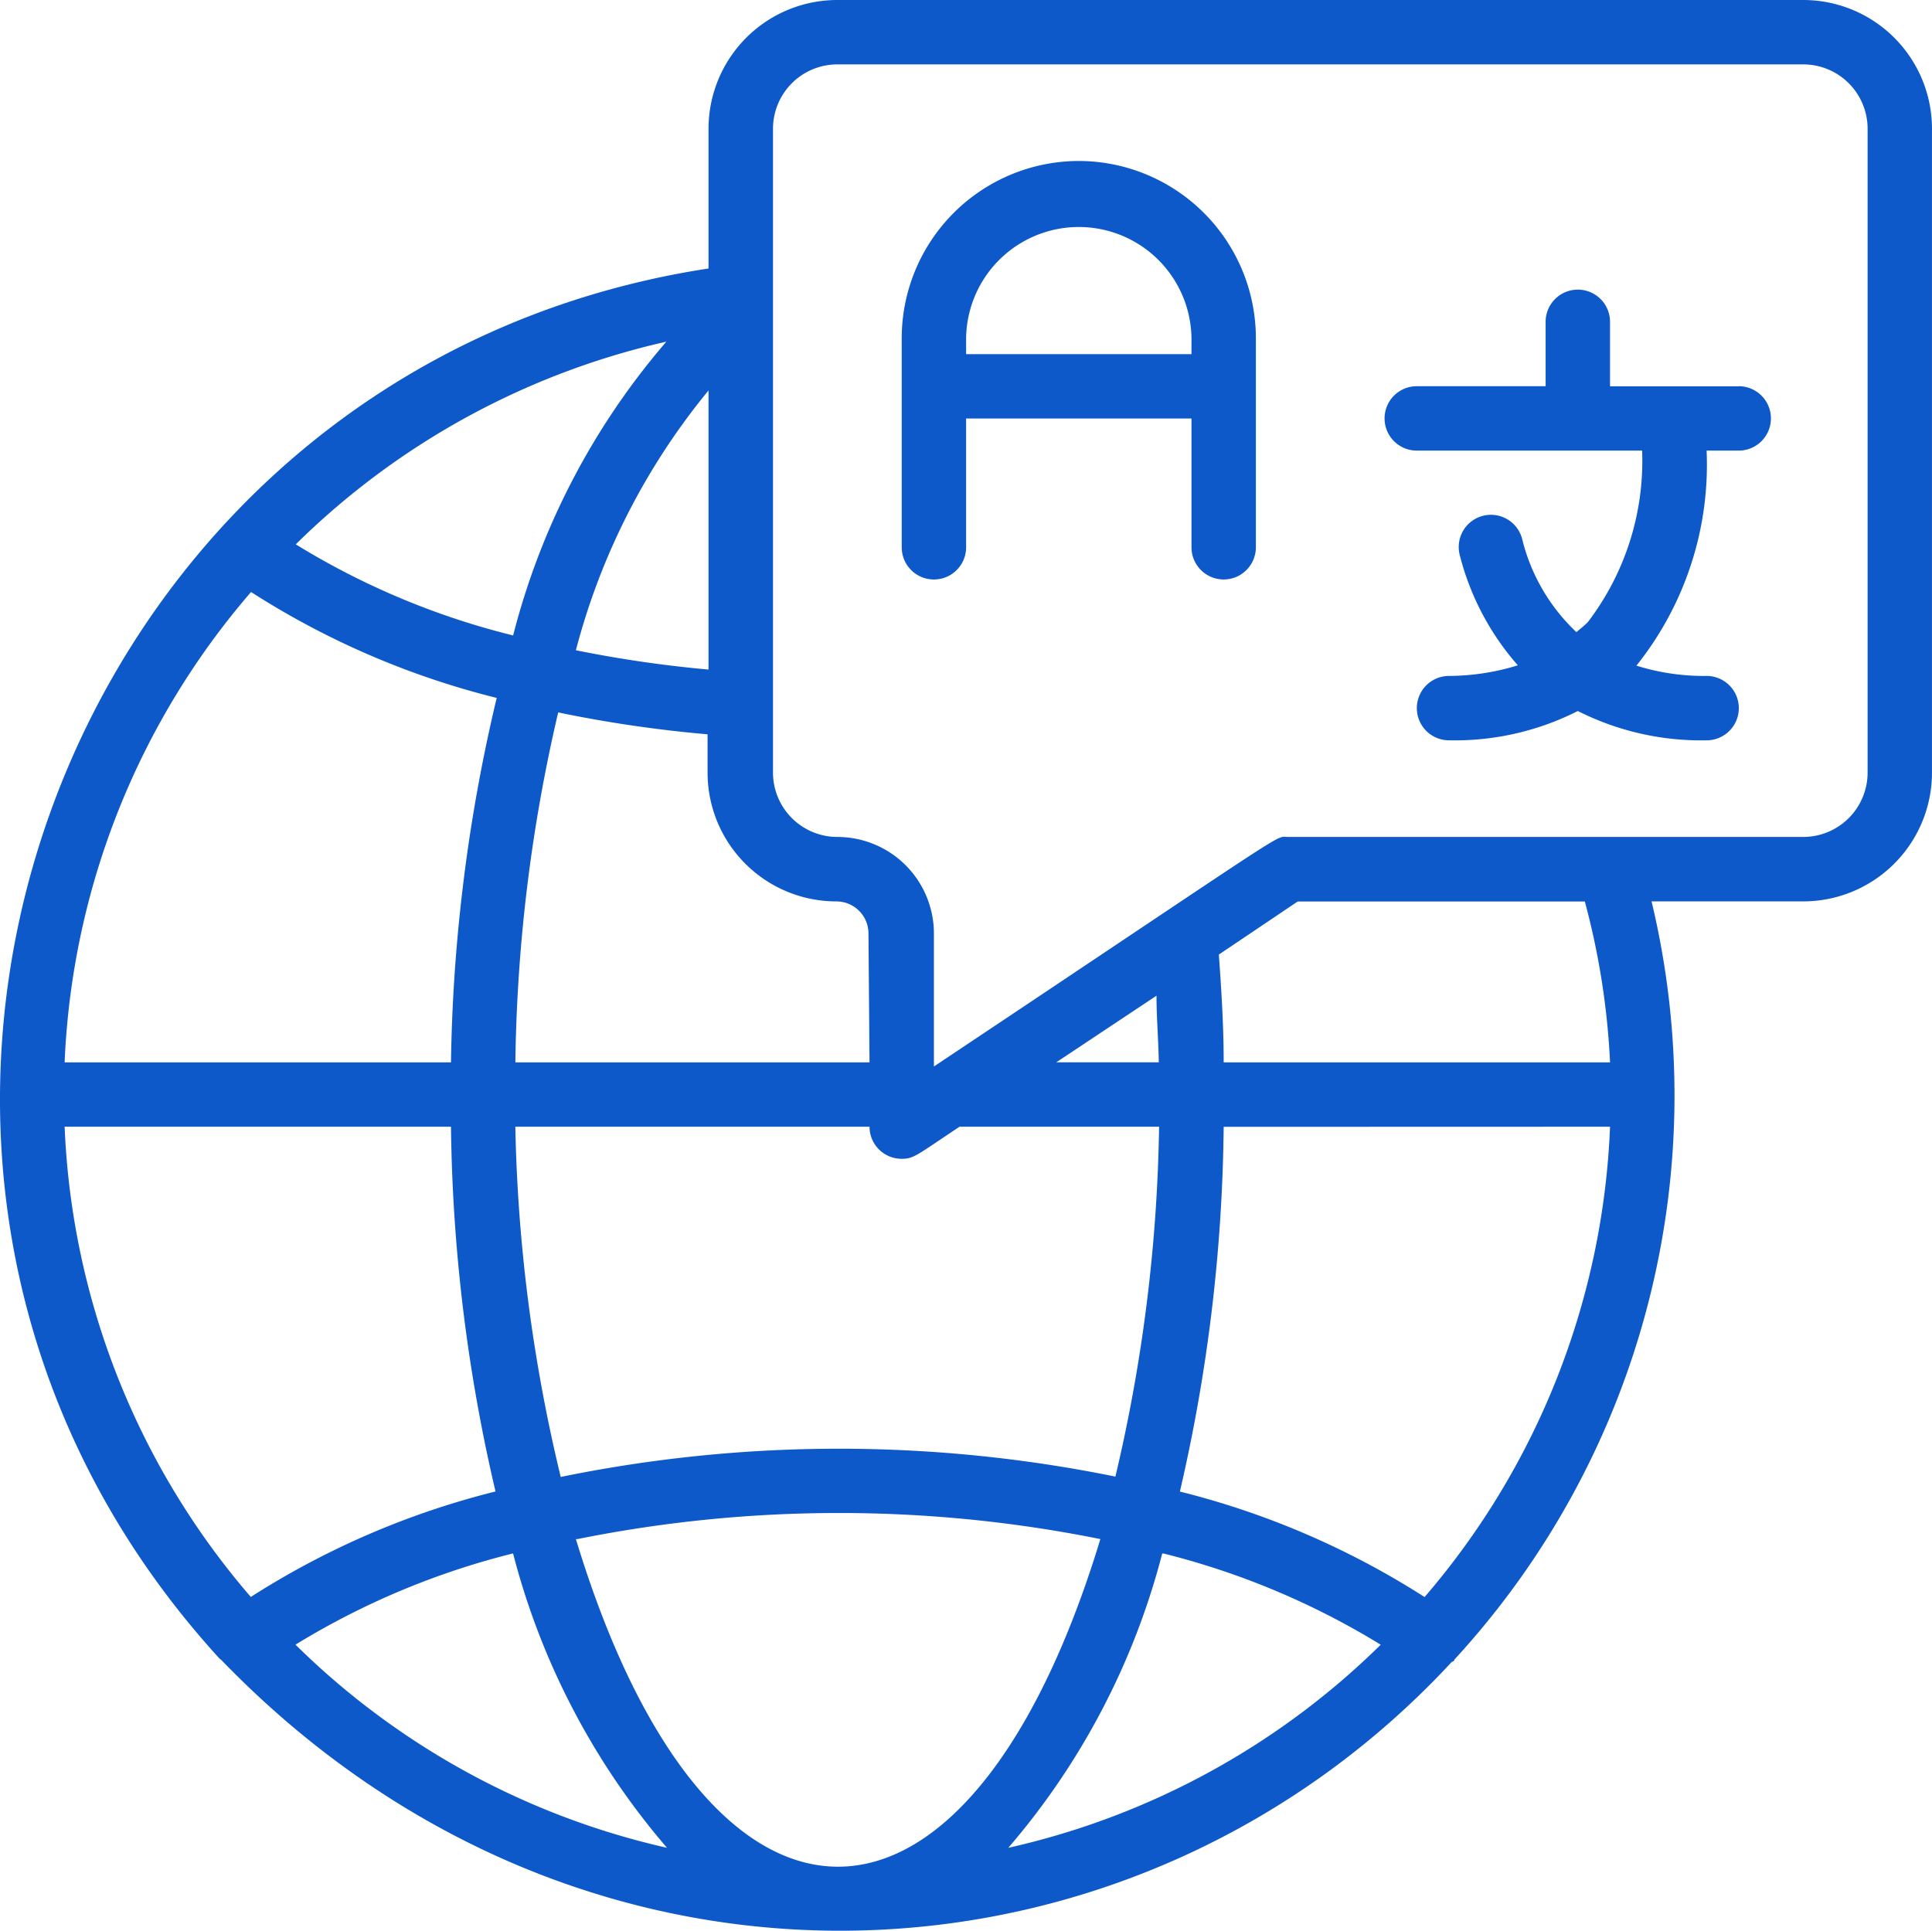 <svg xmlns="http://www.w3.org/2000/svg" width="84.246" height="84.201" viewBox="0 0 84.246 84.201"><defs><style>.a{fill:#0d59ca;}</style></defs><g transform="translate(0)"><path class="a" d="M79.623,0H37.505a5.616,5.616,0,0,0-5.616,5.616v6.093C3.362,16.075-9.147,50.752,10.564,72.33a1.033,1.033,0,0,1,.154.14c15.836,16.314,39.745,14.952,53.588,0a.124.124,0,0,0,.112-.1A36.32,36.32,0,0,0,73.01,39.31h6.612a5.616,5.616,0,0,0,5.616-5.616V5.616A5.616,5.616,0,0,0,79.623,0Zm-28.2,43.423c0,.955.084,1.923.1,2.906H47.052ZM71.2,49.137a33.484,33.484,0,0,1-8.087,20.511,35.87,35.87,0,0,0-10.67-4.6,73.3,73.3,0,0,0,1.909-15.906Zm-67.388,0H20.658A73.3,73.3,0,0,0,22.6,65.044a35.87,35.87,0,0,0-10.67,4.6A33.484,33.484,0,0,1,3.811,49.137ZM11.94,25.818a35.786,35.786,0,0,0,10.712,4.619A73,73,0,0,0,20.658,46.33H3.811A33.526,33.526,0,0,1,11.94,25.818ZM31.889,29.2a53.068,53.068,0,0,1-5.784-.842,29.609,29.609,0,0,1,5.784-11.33Zm-8.522-1.488a33.259,33.259,0,0,1-9.477-3.973A33.526,33.526,0,0,1,30.05,14.9,31.6,31.6,0,0,0,23.368,27.713Zm0,40.04a31.925,31.925,0,0,0,6.711,12.832,33.61,33.61,0,0,1-16.2-8.859,33.694,33.694,0,0,1,9.462-3.973Zm2.808-.632a57.7,57.7,0,0,1,22.8,0c-5.784,19.037-17.086,19.065-22.87,0Zm25.565.632A33.694,33.694,0,0,1,61.2,71.727,33.61,33.61,0,0,1,44.96,80.585a31.925,31.925,0,0,0,6.711-12.832Zm-2.036-3.341a60.369,60.369,0,0,0-24.26,0,70.673,70.673,0,0,1-1.98-15.275H38.909a1.4,1.4,0,0,0,1.4,1.4c.533,0,.632-.14,2.527-1.4h8.7a70.674,70.674,0,0,1-1.909,15.275ZM38.909,46.33H23.466a70.73,70.73,0,0,1,1.867-15.261,55.919,55.919,0,0,0,6.514.955v1.671a5.616,5.616,0,0,0,5.616,5.616,1.4,1.4,0,0,1,1.4,1.4Zm32.29,0H54.352c0-1.6-.1-3.173-.211-4.7l3.44-2.316H70.1A32.866,32.866,0,0,1,71.2,46.33ZM82.431,33.694A2.808,2.808,0,0,1,79.623,36.5H57.16c-.618,0,.6-.688-15.443,10.01v-5.8A4.212,4.212,0,0,0,37.505,36.5,2.808,2.808,0,0,1,34.7,33.694V5.616a2.808,2.808,0,0,1,2.808-2.808H79.623a2.808,2.808,0,0,1,2.808,2.808Z" transform="translate(-0.993)"/><path class="a" d="M36.722,5A7.736,7.736,0,0,0,29,12.722v9.126a1.4,1.4,0,1,0,2.808,0V16.231h9.827v5.616a1.4,1.4,0,1,0,2.808,0V12.722A7.736,7.736,0,0,0,36.722,5Zm-4.914,8.424v-.7a4.914,4.914,0,0,1,9.827,0v.7Z" transform="translate(10.32 2.02)"/><path class="a" d="M59.443,13.212H53.827V10.4a1.4,1.4,0,1,0-2.808,0v2.808H45.4a1.4,1.4,0,1,0,0,2.808h9.827a11.6,11.6,0,0,1-2.359,7.469c-.154.168-.337.295-.505.449a8.283,8.283,0,0,1-2.373-4.085,1.4,1.4,0,0,0-2.71.744,11.582,11.582,0,0,0,2.527,4.787,10.3,10.3,0,0,1-3,.463,1.4,1.4,0,0,0,0,2.808,11.877,11.877,0,0,0,5.616-1.278,11.933,11.933,0,0,0,5.616,1.278,1.4,1.4,0,1,0,0-2.808,9.828,9.828,0,0,1-3.061-.449,14.039,14.039,0,0,0,3.061-9.378h1.4a1.4,1.4,0,1,0,0-2.808Z" transform="translate(16.379 3.635)"/></g></svg>